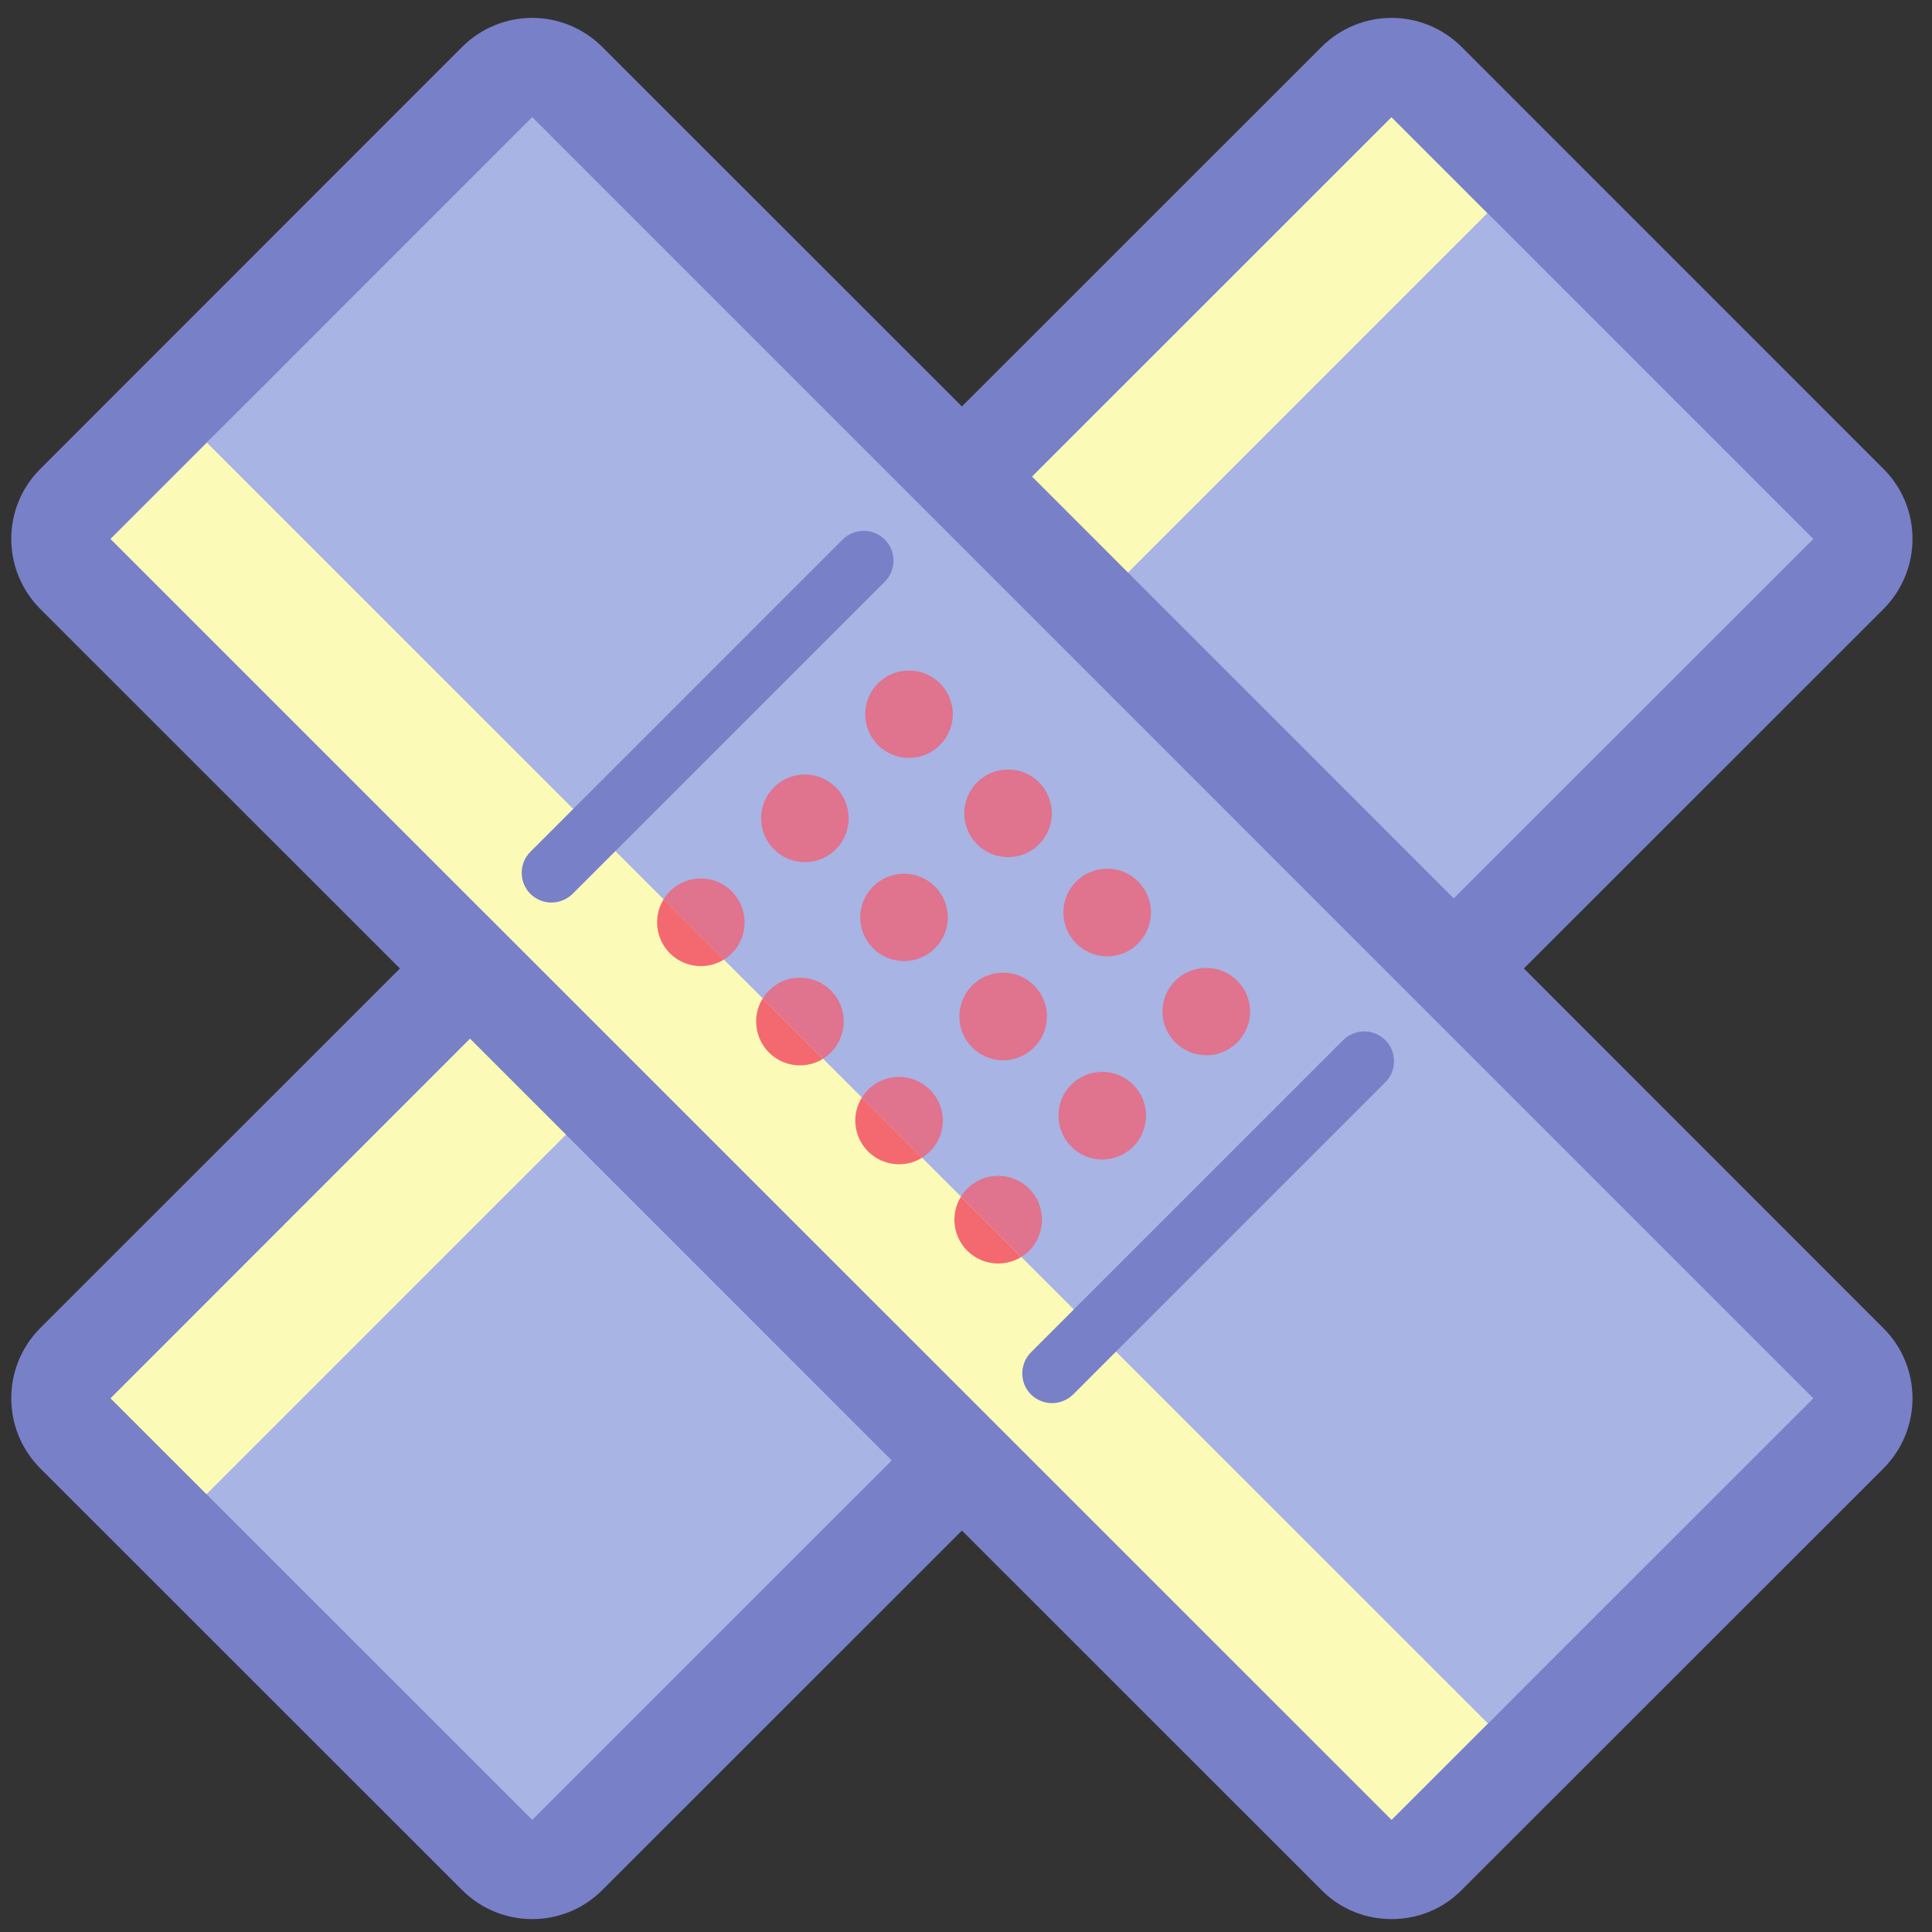 <svg width="70" height="70" viewBox="0 0 70 70" fill="none" xmlns="http://www.w3.org/2000/svg">
<rect x="0" y="0" width="70" height="70" fill="#333333" stroke="none"/>
<path d="M4.002 50.665L50.419 4.243L65.701 19.527L19.283 65.939L4.002 50.665Z" fill="#F1F1FC"/>
<path d="M7.472 54.142L53.89 7.72L66.603 19.215L19.379 66.035L7.472 54.142Z" fill="#A7B4E4"/>
<path d="M3.981 50.655L50.399 4.232L53.889 7.72L7.471 54.142L3.981 50.655Z" fill="#FBFAB7"/>
<path d="M50.419 67.736C49.96 67.736 49.5 67.563 49.149 67.208L2.732 20.797C2.031 20.097 2.031 18.956 2.732 18.257L18.013 2.973C18.364 2.618 18.824 2.445 19.283 2.445C19.743 2.445 20.203 2.618 20.554 2.973L66.97 49.395C67.672 50.095 67.672 51.235 66.97 51.935L51.691 67.208C51.34 67.563 50.88 67.736 50.419 67.736Z" fill="#F1F1FC"/>
<path d="M53.911 62.451L7.492 16.039L19.379 3.877L66.2 50.294L53.911 62.451Z" fill="#A7B4E4"/>
<path d="M50.419 65.939L4.002 19.527L7.491 16.04L53.91 62.451L50.419 65.939Z" fill="#FBFAB7"/>
<path d="M50.419 65.938L4.002 19.527L19.283 4.243L65.701 50.665L50.419 65.938ZM19.283 65.938L4.002 50.665L17.029 37.631L32.31 52.915L19.283 65.938ZM50.419 4.243L65.701 19.527L52.672 32.55L37.392 17.267L50.419 4.243ZM55.213 35.09L68.241 22.067C69.645 20.657 69.645 18.386 68.241 16.987L52.96 1.703C52.259 1.003 51.339 0.648 50.419 0.648C49.499 0.648 48.579 1.003 47.879 1.703L34.851 14.726L21.824 1.703C21.123 1.003 20.203 0.648 19.283 0.648C18.363 0.648 17.444 1.003 16.741 1.703L1.462 16.987C0.057 18.386 0.057 20.657 1.462 22.067L14.489 35.09L1.462 48.114C0.057 49.524 0.057 51.795 1.462 53.205L16.741 68.478C17.415 69.156 18.331 69.533 19.283 69.533C20.236 69.533 21.151 69.156 21.825 68.478L34.852 55.455L47.879 68.478C48.579 69.189 49.499 69.533 50.419 69.533C51.339 69.533 52.259 69.189 52.96 68.478L68.241 53.205C69.645 51.795 69.645 49.524 68.241 48.125L55.213 35.09Z" fill="#7880C8"/>
<path d="M38.118 50.838C38.393 50.838 38.669 50.73 38.88 50.526L50.192 39.213C50.614 38.794 50.614 38.105 50.192 37.685C49.771 37.265 49.089 37.265 48.667 37.685L37.355 48.997C36.934 49.417 36.934 50.106 37.355 50.526C37.566 50.73 37.841 50.838 38.118 50.838Z" fill="#7880C8"/>
<path d="M19.219 32.389C19.429 32.593 19.704 32.701 19.981 32.701C20.256 32.701 20.533 32.593 20.743 32.389L32.057 21.076C32.477 20.657 32.477 19.968 32.057 19.548C31.635 19.128 30.953 19.128 30.532 19.548L19.219 30.86C18.797 31.28 18.797 31.969 19.219 32.389Z" fill="#7880C8"/>
<path d="M26.226 34.768L24.043 32.583C24.322 32.131 24.822 31.829 25.392 31.829C26.269 31.829 26.977 32.54 26.977 33.422C26.977 33.993 26.678 34.488 26.226 34.768Z" fill="#E0738E"/>
<path d="M25.393 35.004C24.518 35.004 23.808 34.294 23.808 33.422C23.808 33.11 23.894 32.83 24.044 32.582L26.227 34.767C25.985 34.918 25.699 35.004 25.393 35.004Z" fill="#F46970"/>
<path d="M29.163 31.238C28.287 31.238 27.576 30.527 27.576 29.645C27.576 28.773 28.287 28.062 29.163 28.062C30.038 28.062 30.749 28.773 30.749 29.645C30.749 30.527 30.038 31.238 29.163 31.238Z" fill="#E0738E"/>
<path d="M32.933 27.46C32.058 27.46 31.348 26.75 31.348 25.878C31.348 25.006 32.056 24.296 32.929 24.296C32.93 24.296 32.931 24.296 32.933 24.296C32.934 24.296 32.936 24.296 32.937 24.296C33.812 24.296 34.521 25.006 34.521 25.878C34.521 26.75 33.809 27.46 32.933 27.46Z" fill="#E0738E"/>
<path d="M29.817 38.362L27.633 36.178C27.913 35.726 28.411 35.424 28.98 35.424C28.981 35.424 28.981 35.424 28.983 35.424C29.859 35.424 30.571 36.135 30.569 37.006C30.569 37.577 30.268 38.083 29.817 38.362Z" fill="#E0738E"/>
<path d="M28.983 38.6C28.107 38.6 27.396 37.89 27.396 37.007C27.396 36.706 27.484 36.415 27.633 36.179L29.817 38.364C29.575 38.514 29.289 38.6 28.983 38.6Z" fill="#F46970"/>
<path d="M32.753 34.821C31.878 34.821 31.168 34.111 31.168 33.239C31.168 32.367 31.878 31.657 32.753 31.657C33.631 31.657 34.34 32.367 34.34 33.239C34.34 34.111 33.631 34.821 32.753 34.821Z" fill="#E0738E"/>
<path d="M36.526 31.055C35.649 31.055 34.938 30.345 34.938 29.473C34.938 28.59 35.649 27.88 36.526 27.88C37.401 27.88 38.109 28.59 38.109 29.473C38.109 30.345 37.401 31.055 36.526 31.055Z" fill="#E0738E"/>
<path d="M33.406 41.947L31.224 39.773C31.502 39.321 32 39.02 32.568 39.02C32.569 39.02 32.57 39.02 32.572 39.02C32.573 39.02 32.575 39.02 32.577 39.02C33.45 39.02 34.16 39.73 34.16 40.602C34.16 41.172 33.858 41.668 33.406 41.947Z" fill="#E0738E"/>
<path d="M32.574 42.184C31.698 42.184 30.988 41.474 30.988 40.602C30.988 40.301 31.076 40.01 31.225 39.773L33.408 41.947C33.166 42.098 32.879 42.184 32.574 42.184Z" fill="#F46970"/>
<path d="M36.346 38.416C35.469 38.416 34.761 37.706 34.761 36.834C34.76 35.951 35.469 35.241 36.346 35.241C37.221 35.241 37.933 35.951 37.932 36.834C37.932 37.706 37.221 38.416 36.346 38.416Z" fill="#E0738E"/>
<path d="M40.115 34.65C39.24 34.65 38.528 33.939 38.528 33.057C38.528 32.185 39.239 31.474 40.115 31.474C40.992 31.474 41.701 32.185 41.701 33.057C41.701 33.939 40.992 34.65 40.115 34.65Z" fill="#E0738E"/>
<path d="M37.001 45.542L34.817 43.357C35.097 42.905 35.597 42.603 36.168 42.603C37.044 42.603 37.752 43.314 37.752 44.197C37.752 44.767 37.452 45.262 37.001 45.542Z" fill="#E0738E"/>
<path d="M36.167 45.779C35.289 45.779 34.58 45.069 34.58 44.197C34.58 43.885 34.666 43.605 34.816 43.358L37 45.543C36.758 45.693 36.472 45.779 36.167 45.779Z" fill="#F46970"/>
<path d="M39.936 42.011C39.06 42.011 38.351 41.301 38.351 40.419C38.351 39.547 39.058 38.836 39.931 38.836C39.933 38.836 39.934 38.836 39.936 38.836C39.937 38.836 39.938 38.836 39.94 38.836C40.813 38.836 41.522 39.547 41.522 40.419C41.522 41.301 40.811 42.011 39.936 42.011Z" fill="#E0738E"/>
<path d="M43.707 38.233C42.831 38.233 42.12 37.523 42.12 36.651C42.12 35.779 42.829 35.069 43.705 35.069C43.705 35.069 43.706 35.069 43.707 35.069C44.583 35.069 45.293 35.779 45.293 36.651C45.293 37.523 44.583 38.233 43.707 38.233Z" fill="#E0738E"/>
</svg>
